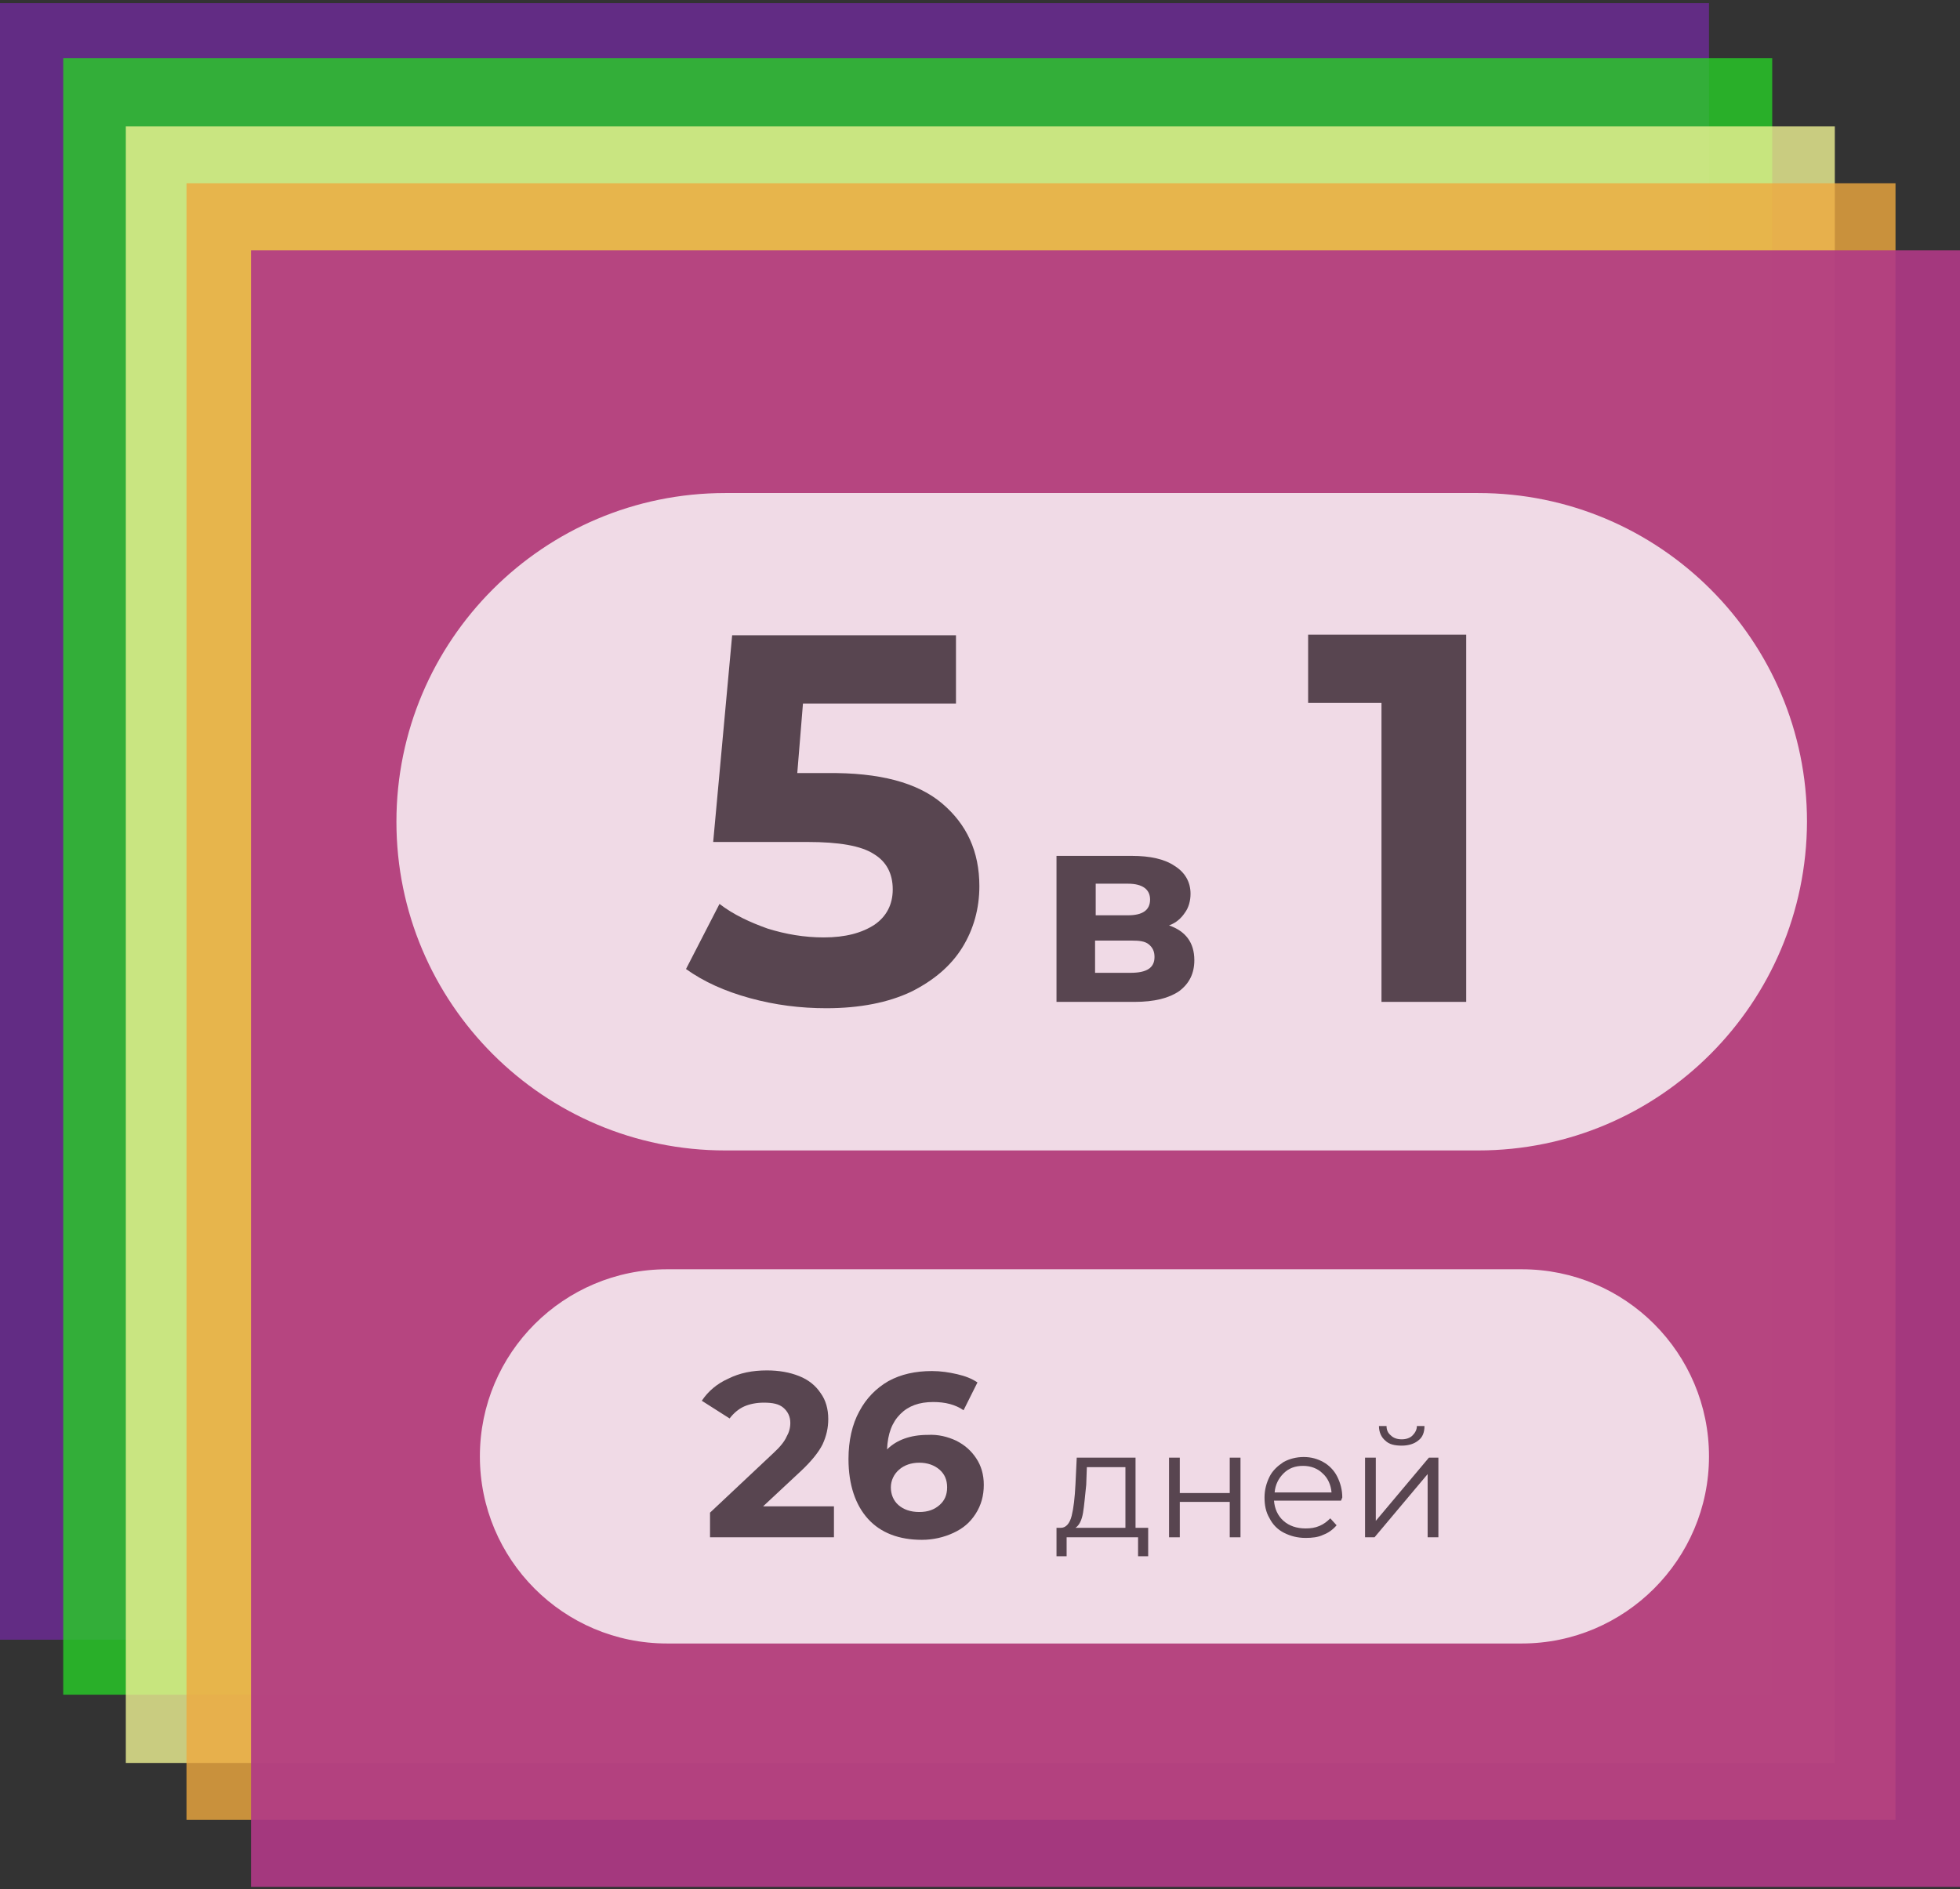 <?xml version="1.0" encoding="utf-8"?>
<!-- Generator: Adobe Illustrator 22.1.0, SVG Export Plug-In . SVG Version: 6.00 Build 0)  -->
<svg version="1.1" id="Слой_1" xmlns="http://www.w3.org/2000/svg" xmlns:xlink="http://www.w3.org/1999/xlink" x="0px" y="0px"
	 viewBox="0 0 310 298.9" style="enable-background:new 0 0 310 298.9;" xml:space="preserve">
<rect x="0" y="0" width="310" height="298.9" fill="#333333" stroke="none"/>
<style type="text/css">
	.st0{opacity:0.8;fill:#6E2B99;}
	.st1{opacity:0.8;fill:#27CE27;}
	.st2{opacity:0.8;fill:#EFF294;}
	.st3{opacity:0.8;fill:#EFA93F;}
	.st4{opacity:0.9;fill:#B13986;}
	.st5{opacity:0.8;fill:#FFFFFF;}
	.st6{fill:#584550;}
</style>
<rect id="_x35_" x="0" y="0.5" class="st0" width="270.3" height="258.9"/>
<rect id="_x34_" x="10" y="9.2" class="st1" width="270.3" height="258.9"/>
<rect id="_x33_" x="19.9" y="20" class="st2" width="270.3" height="258.9"/>
<rect id="_x32_" x="29.5" y="29" class="st3" width="270.3" height="258.9"/>
<rect id="_x31_" x="39.7" y="39.6" class="st4" width="270.3" height="258.9"/>
<path id="top" class="st5" d="M233.8,182H114.7c-28.7,0-52-23.3-52-52v0c0-28.7,23.3-52,52-52h119.1c28.7,0,52,23.3,52,52v0
	C285.7,158.7,262.5,182,233.8,182z"/>
<path id="buttom" class="st5" d="M240.7,260H105.5c-16.4,0-29.6-13.3-29.6-29.6v0c0-16.4,13.3-29.6,29.6-29.6h135.2
	c16.4,0,29.6,13.3,29.6,29.6v0C270.3,246.7,257,260,240.7,260z"/>
<g>
	<path class="st6" d="M149,127.1c3.9,3.3,5.9,7.6,5.9,13.1c0,3.5-0.9,6.8-2.7,9.7c-1.8,2.9-4.5,5.2-8.1,7c-3.6,1.7-8.1,2.6-13.4,2.6
		c-4.1,0-8.1-0.5-12.1-1.6c-4-1.1-7.3-2.6-10.1-4.6l5.3-10.3c2.2,1.7,4.8,2.9,7.6,3.9c2.9,0.9,5.8,1.4,8.9,1.4c3.4,0,6-0.7,8-2
		c1.9-1.3,2.9-3.2,2.9-5.6c0-2.5-1-4.4-3-5.6c-2-1.3-5.5-1.9-10.5-1.9h-14.9l3-32.7h35.4v10.8h-24.2l-0.9,11h4.7
		C139.1,122.2,145.1,123.8,149,127.1z"/>
	<path class="st6" d="M188.9,151.9c0,2.1-0.8,3.7-2.4,4.9c-1.6,1.1-3.9,1.7-7.1,1.7h-12.3v-23.1H179c2.9,0,5.2,0.5,6.8,1.6
		c1.6,1,2.5,2.5,2.5,4.4c0,1.1-0.3,2.2-0.9,3c-0.6,0.9-1.4,1.6-2.5,2C187.5,147.3,188.9,149.1,188.9,151.9z M173.3,144.8h5.1
		c2.3,0,3.5-0.8,3.5-2.5c0-1.6-1.2-2.5-3.5-2.5h-5.1V144.8z M182.6,151.4c0-0.9-0.3-1.5-0.9-2s-1.5-0.6-2.7-0.6h-5.8v5.1h5.6
		C181.4,153.9,182.6,153.1,182.6,151.4z"/>
	<path class="st6" d="M231.9,100.4v58.1h-13.4v-47.3h-11.6v-10.8H231.9z"/>
</g>
<g>
	<path class="st6" d="M131.9,238.3v4.9h-19.6v-3.9l10-9.4c1.1-1,1.8-1.9,2.1-2.6c0.4-0.7,0.6-1.4,0.6-2.2c0-1-0.4-1.8-1.1-2.4
		s-1.7-0.8-3.1-0.8c-1.1,0-2.2,0.2-3.1,0.6s-1.7,1.1-2.3,1.9l-4.4-2.8c1-1.5,2.4-2.7,4.2-3.5c1.8-0.9,3.8-1.3,6.1-1.3
		c1.9,0,3.6,0.3,5.1,0.9s2.6,1.5,3.4,2.7c0.8,1.1,1.2,2.5,1.2,4.1c0,1.4-0.3,2.7-0.9,4c-0.6,1.2-1.7,2.6-3.4,4.2l-6,5.6H131.9z"/>
	<path class="st6" d="M151.2,227.9c1.4,0.7,2.4,1.6,3.2,2.8c0.8,1.2,1.2,2.6,1.2,4.2c0,1.7-0.4,3.2-1.3,4.6s-2,2.3-3.5,3
		c-1.5,0.7-3.2,1.1-5,1.1c-3.6,0-6.5-1.1-8.5-3.3c-2-2.2-3.1-5.4-3.1-9.5c0-2.9,0.6-5.5,1.7-7.5c1.1-2.1,2.7-3.7,4.6-4.8
		c2-1.1,4.3-1.6,6.9-1.6c1.4,0,2.7,0.2,4,0.5c1.3,0.3,2.3,0.7,3.2,1.3l-2.2,4.4c-1.3-0.9-2.9-1.3-4.8-1.3c-2.2,0-3.9,0.6-5.2,1.9
		c-1.3,1.3-2,3.1-2.1,5.6c1.5-1.5,3.7-2.3,6.4-2.3C148.4,226.9,149.9,227.3,151.2,227.9z M148.6,238.1c0.8-0.7,1.2-1.6,1.2-2.8
		c0-1.2-0.4-2.1-1.2-2.8c-0.8-0.7-1.9-1.1-3.2-1.1c-1.3,0-2.4,0.4-3.2,1.1c-0.8,0.7-1.3,1.7-1.3,2.8s0.4,2.1,1.2,2.8
		c0.8,0.7,1.9,1.1,3.3,1.1C146.8,239.2,147.8,238.8,148.6,238.1z"/>
	<path class="st6" d="M181.6,241.7v4.5H180v-3h-11.3v3h-1.6v-4.5h0.7c0.8,0,1.4-0.7,1.7-1.9c0.3-1.2,0.5-2.9,0.6-5l0.2-4.2h9.3v11.1
		H181.6z M171.3,239.3c-0.2,1.2-0.6,2-1.2,2.4h7.9v-9.6h-6.1l-0.1,2.8C171.6,236.7,171.5,238.1,171.3,239.3z"/>
	<path class="st6" d="M184.9,230.6h1.7v5.6h7.9v-5.6h1.7v12.6h-1.7v-5.6h-7.9v5.6h-1.7V230.6z"/>
	<path class="st6" d="M212.1,237.4h-10.6c0.1,1.3,0.6,2.4,1.5,3.2c0.9,0.8,2.1,1.2,3.5,1.2c0.8,0,1.5-0.1,2.2-0.4
		c0.7-0.3,1.2-0.7,1.7-1.2l1,1.1c-0.6,0.7-1.3,1.2-2.1,1.5c-0.8,0.4-1.8,0.5-2.8,0.5c-1.3,0-2.4-0.3-3.4-0.8s-1.8-1.3-2.3-2.3
		c-0.6-1-0.8-2.1-0.8-3.3c0-1.2,0.3-2.3,0.8-3.3c0.5-1,1.3-1.7,2.2-2.3c0.9-0.5,2-0.8,3.2-0.8s2.2,0.3,3.1,0.8
		c0.9,0.5,1.7,1.3,2.2,2.3c0.5,1,0.8,2.1,0.8,3.3L212.1,237.4z M203,233.1c-0.8,0.8-1.3,1.8-1.4,3h9c-0.1-1.2-0.6-2.3-1.4-3
		c-0.8-0.8-1.9-1.2-3.1-1.2C204.8,231.9,203.8,232.3,203,233.1z"/>
	<path class="st6" d="M215.9,230.6h1.7v10l8.4-10h1.5v12.6h-1.7v-10l-8.4,10h-1.5V230.6z M219.1,227.9c-0.6-0.5-1-1.3-1-2.3h1.2
		c0,0.6,0.2,1.1,0.7,1.5c0.4,0.4,1,0.6,1.7,0.6c0.7,0,1.3-0.2,1.7-0.6c0.4-0.4,0.7-0.9,0.7-1.5h1.2c0,1-0.3,1.8-1,2.3
		c-0.6,0.5-1.5,0.8-2.6,0.8C220.6,228.7,219.7,228.5,219.1,227.9z"/>
</g>
</svg>
